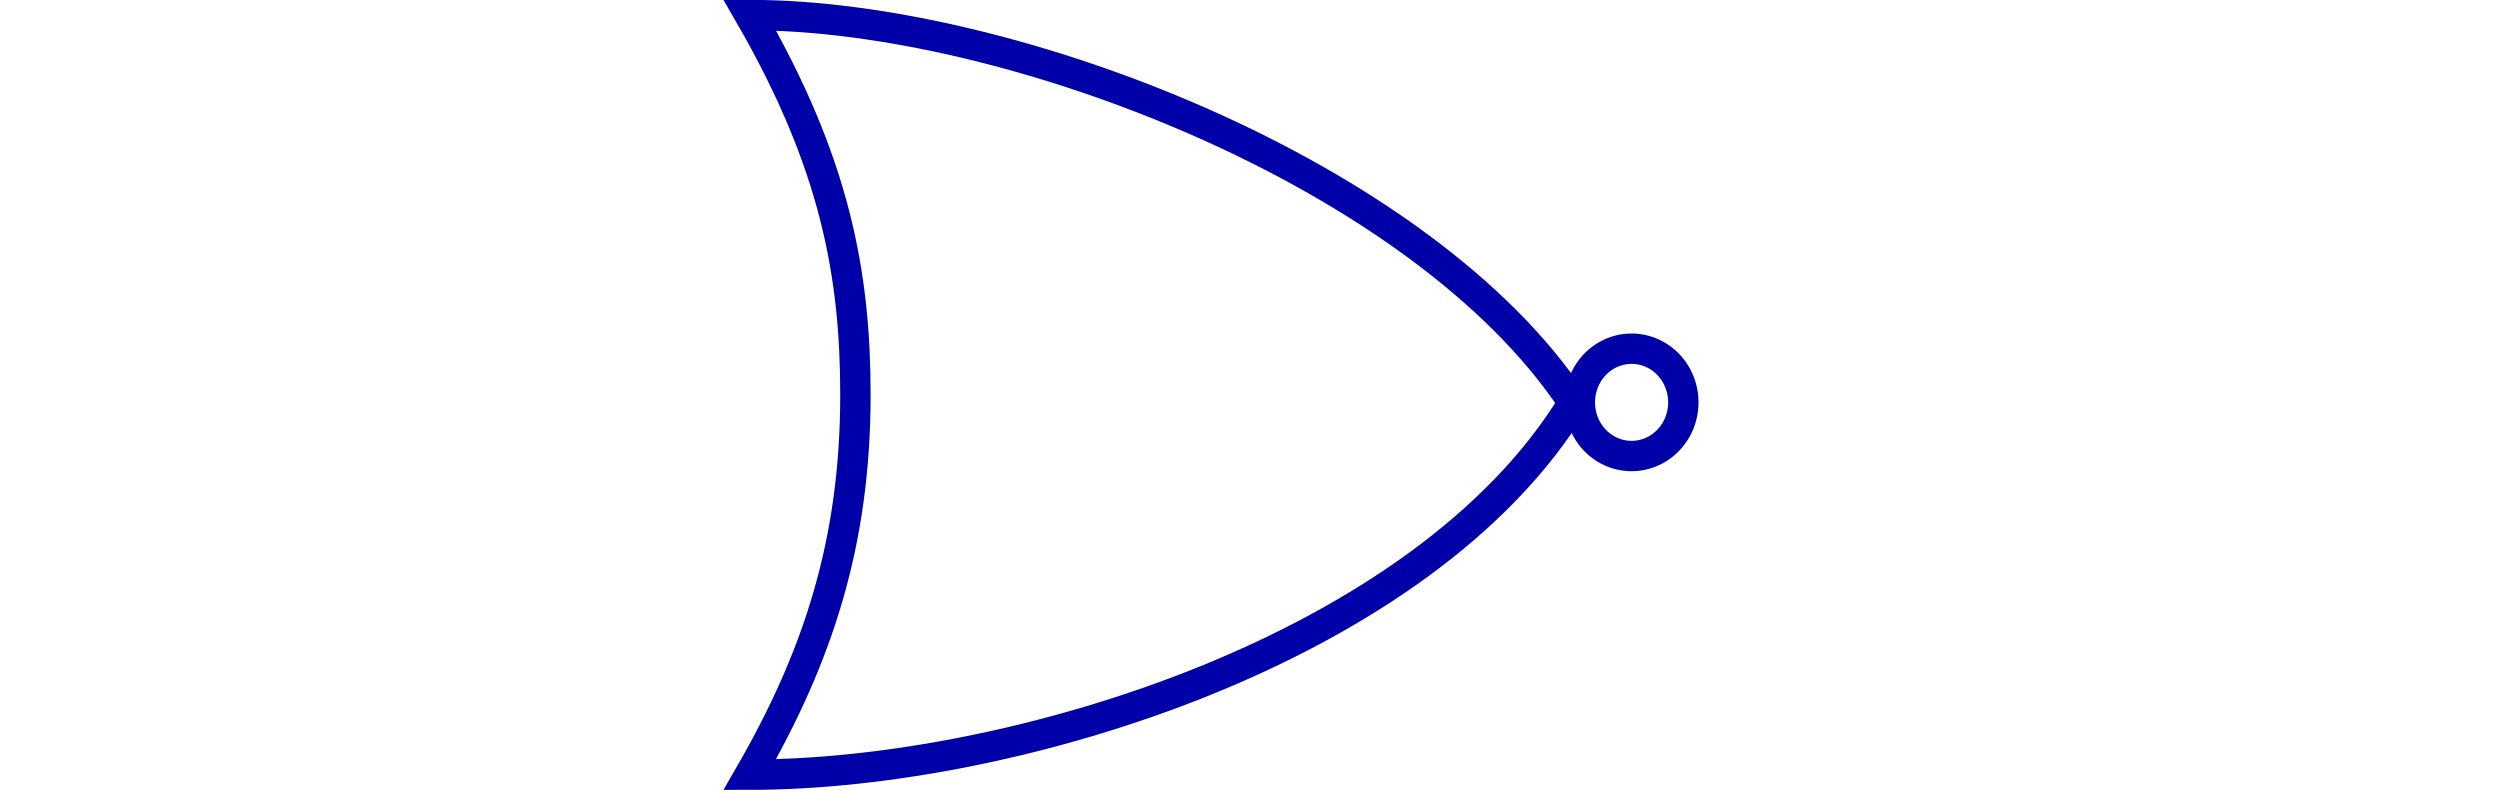 <?xml version="1.0"?>
<svg xmlns:rdf="http://www.w3.org/1999/02/22-rdf-syntax-ns#" xmlns="http://www.w3.org/2000/svg" xmlns:cc="http://creativecommons.org/ns#" xmlns:dc="http://purl.org/dc/elements/1.1/" xmlns:svg="http://www.w3.org/2000/svg" id="svg2" viewBox="0 0 213.93 67.6" version="1.0">
  <g id="layer1" transform="translate(-84.238 -502.11)">
    <g id="g9514" transform="translate(26.268 135.33)">
      <path id="path4522" d="m122.13 368.07c7.26 12.58 9.04 22.09 9.04 32.49 0 12.55-3.15 22.31-9.04 32.51 22.79 0 57.7-10.86 70.47-31.83-12.9-19.5-48.05-33.17-70.47-33.17z" stroke="#0000a9" stroke-width="2.6" fill="none"/>
      <path id="path6044" stroke-linejoin="round" d="m262.64 439.45a1.705 1.768 0 1 1 -3.41 0 1.705 1.768 0 1 1 3.41 0z" transform="matrix(2.597 0 0 2.597 -480.06 -740.04)" stroke="#0000a9" fill="none"/>
    </g>
  </g>
</svg>
